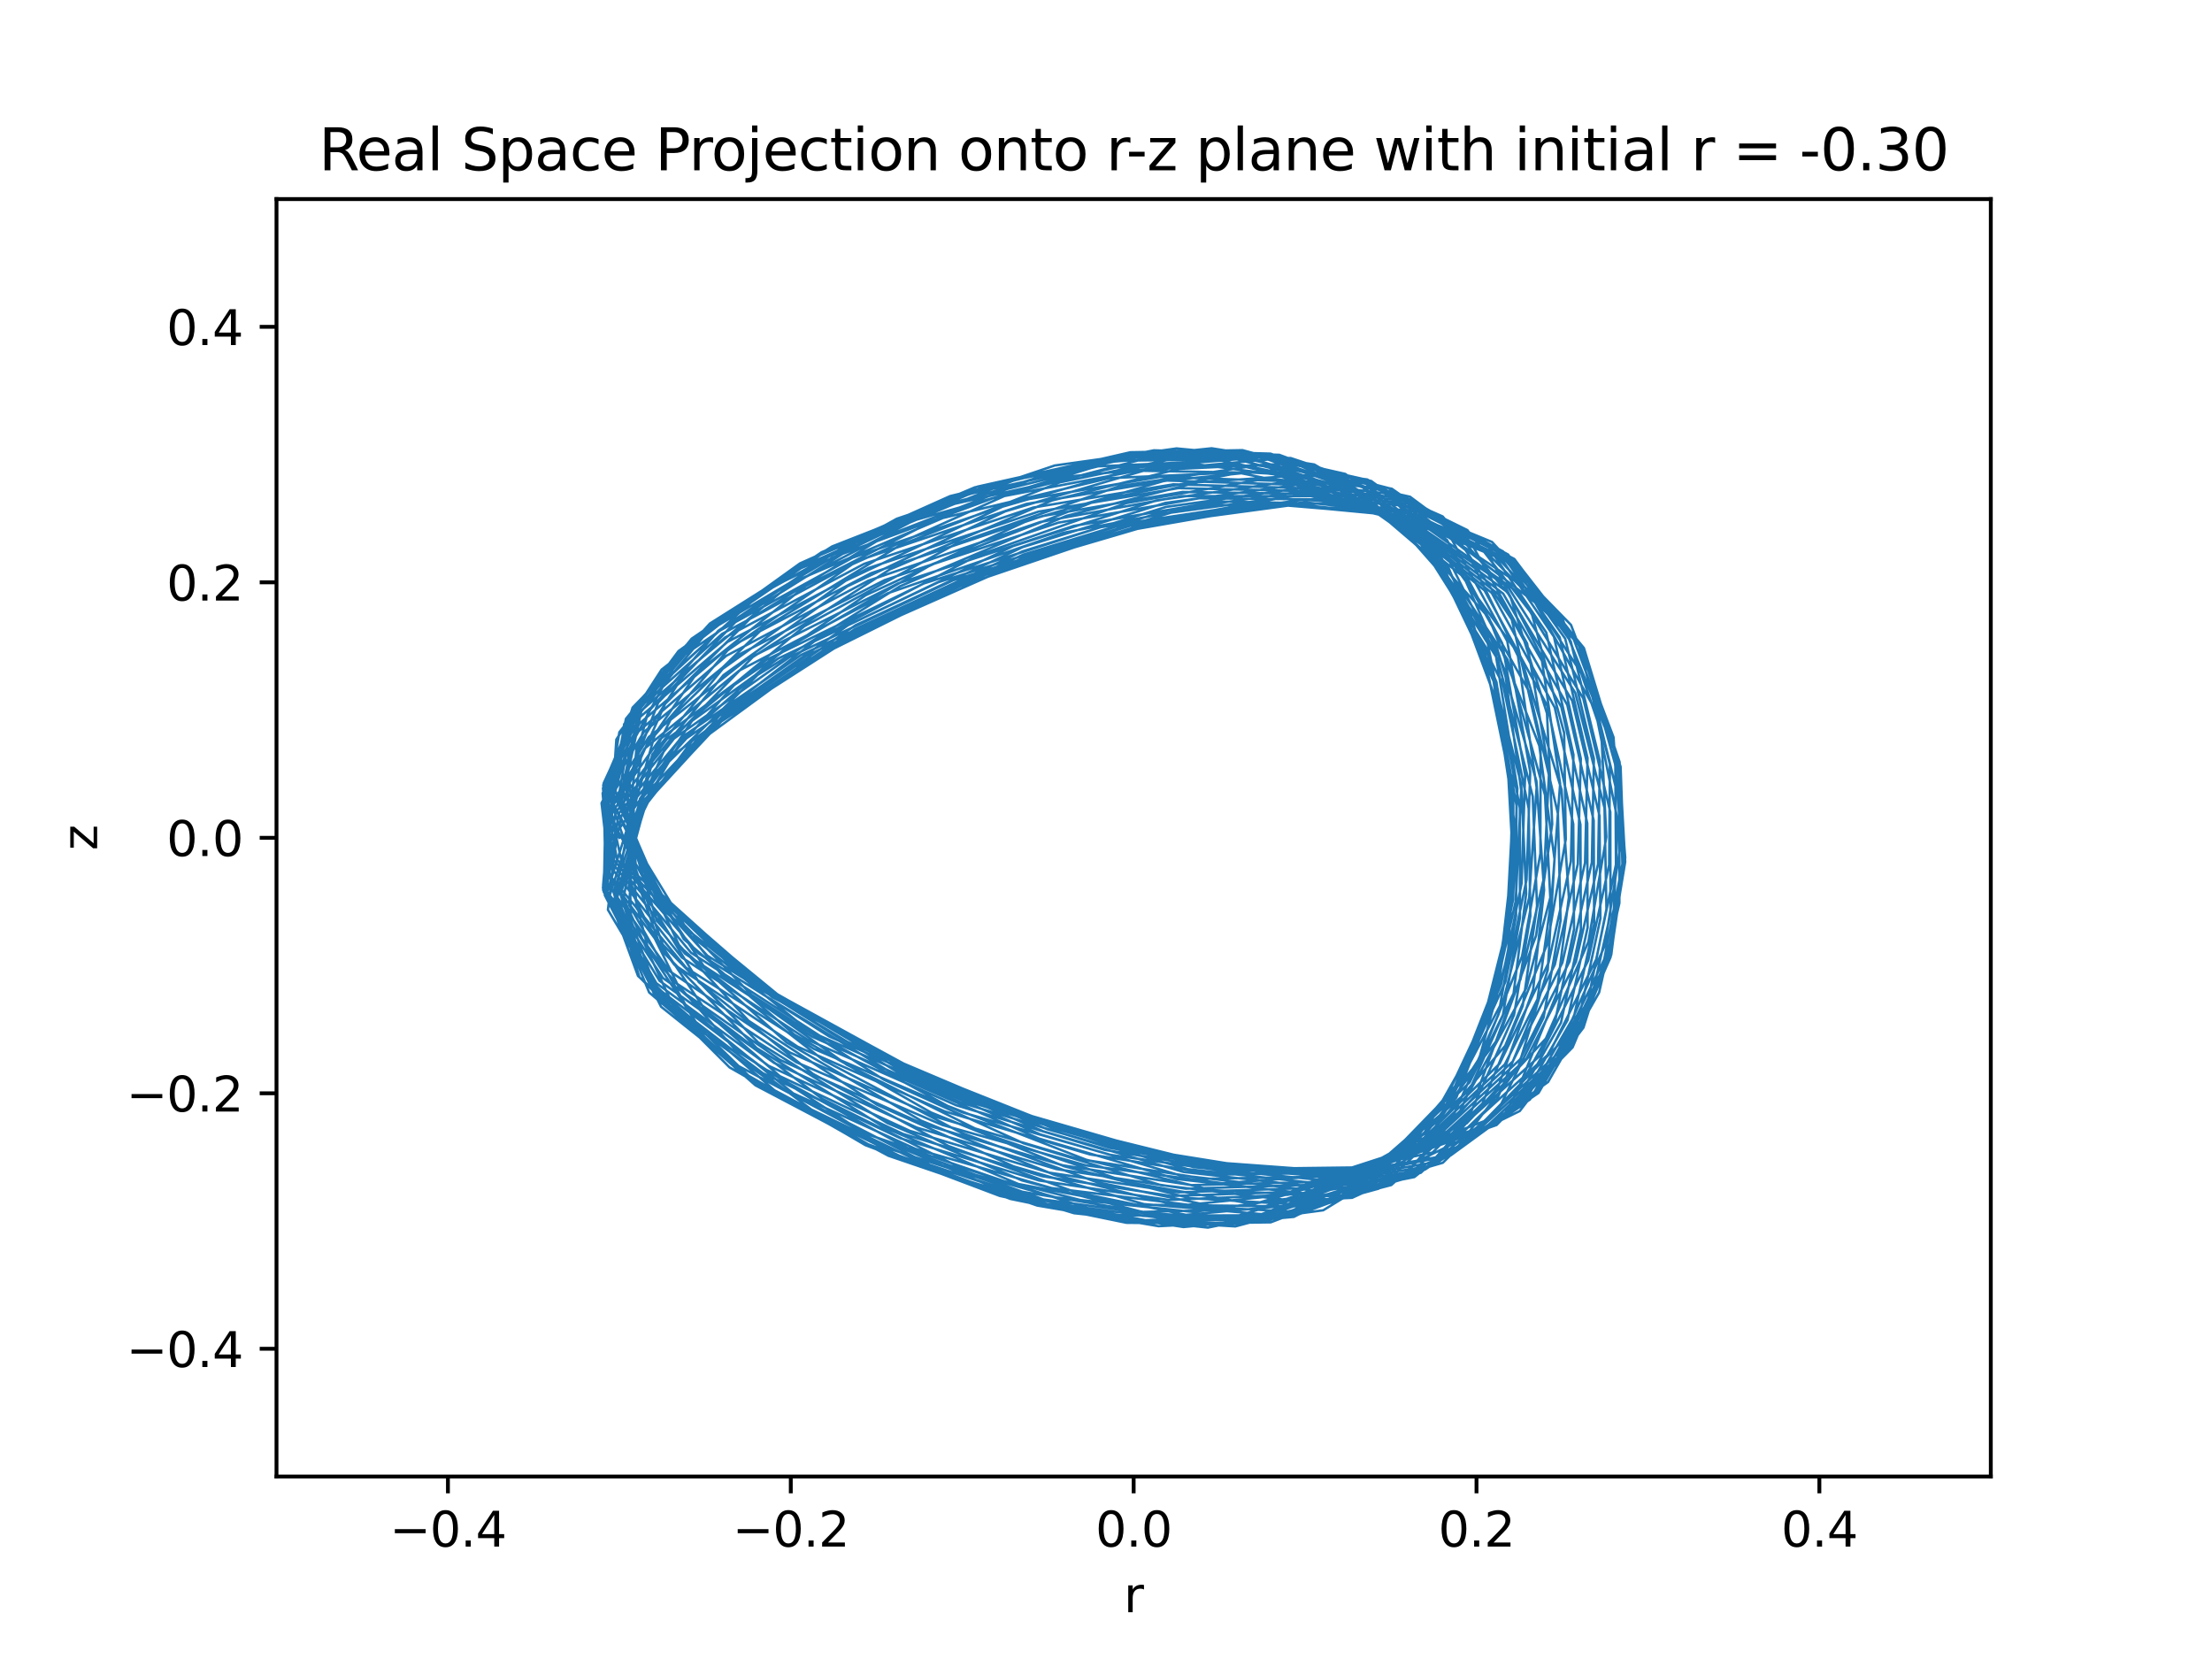 <?xml version="1.0" encoding="utf-8" standalone="no"?>
<!DOCTYPE svg PUBLIC "-//W3C//DTD SVG 1.1//EN"
  "http://www.w3.org/Graphics/SVG/1.1/DTD/svg11.dtd">
<svg xmlns:xlink="http://www.w3.org/1999/xlink" width="460.8pt" height="345.6pt" viewBox="0 0 460.8 345.6" xmlns="http://www.w3.org/2000/svg" version="1.1">
 <defs>
  <style type="text/css">*{stroke-linejoin: round; stroke-linecap: butt}</style>
 </defs>
 <g id="figure_1">
  <g id="patch_1">
   <path d="M 0 345.6 
L 460.8 345.6 
L 460.8 0 
L 0 0 
z
" style="fill: #ffffff"/>
  </g>
  <g id="axes_1">
   <g id="patch_2">
    <path d="M 57.6 307.584 
L 414.72 307.584 
L 414.72 41.472 
L 57.6 41.472 
z
" style="fill: #ffffff"/>
   </g>
   <g id="matplotlib.axis_1">
    <g id="xtick_1">
     <g id="line2d_1">
      <defs>
       <path id="m6b426d9121" d="M 0 0 
L 0 3.5 
" style="stroke: #000000; stroke-width: 0.8"/>
      </defs>
      <g>
       <use xlink:href="#m6b426d9121" x="93.312" y="307.584" style="stroke: #000000; stroke-width: 0.8"/>
      </g>
     </g>
     <g id="text_1">
      <!-- −0.4 -->
      <g transform="translate(81.171 322.182) scale(0.1 -0.1)">
       <defs>
        <path id="DejaVuSans-2212" d="M 678 2272 
L 4684 2272 
L 4684 1741 
L 678 1741 
L 678 2272 
z
" transform="scale(0.016)"/>
        <path id="DejaVuSans-30" d="M 2034 4250 
Q 1547 4250 1301 3770 
Q 1056 3291 1056 2328 
Q 1056 1369 1301 889 
Q 1547 409 2034 409 
Q 2525 409 2770 889 
Q 3016 1369 3016 2328 
Q 3016 3291 2770 3770 
Q 2525 4250 2034 4250 
z
M 2034 4750 
Q 2819 4750 3233 4129 
Q 3647 3509 3647 2328 
Q 3647 1150 3233 529 
Q 2819 -91 2034 -91 
Q 1250 -91 836 529 
Q 422 1150 422 2328 
Q 422 3509 836 4129 
Q 1250 4750 2034 4750 
z
" transform="scale(0.016)"/>
        <path id="DejaVuSans-2e" d="M 684 794 
L 1344 794 
L 1344 0 
L 684 0 
L 684 794 
z
" transform="scale(0.016)"/>
        <path id="DejaVuSans-34" d="M 2419 4116 
L 825 1625 
L 2419 1625 
L 2419 4116 
z
M 2253 4666 
L 3047 4666 
L 3047 1625 
L 3713 1625 
L 3713 1100 
L 3047 1100 
L 3047 0 
L 2419 0 
L 2419 1100 
L 313 1100 
L 313 1709 
L 2253 4666 
z
" transform="scale(0.016)"/>
       </defs>
       <use xlink:href="#DejaVuSans-2212"/>
       <use xlink:href="#DejaVuSans-30" x="83.789"/>
       <use xlink:href="#DejaVuSans-2e" x="147.412"/>
       <use xlink:href="#DejaVuSans-34" x="179.199"/>
      </g>
     </g>
    </g>
    <g id="xtick_2">
     <g id="line2d_2">
      <g>
       <use xlink:href="#m6b426d9121" x="164.736" y="307.584" style="stroke: #000000; stroke-width: 0.8"/>
      </g>
     </g>
     <g id="text_2">
      <!-- −0.2 -->
      <g transform="translate(152.595 322.182) scale(0.1 -0.1)">
       <defs>
        <path id="DejaVuSans-32" d="M 1228 531 
L 3431 531 
L 3431 0 
L 469 0 
L 469 531 
Q 828 903 1448 1529 
Q 2069 2156 2228 2338 
Q 2531 2678 2651 2914 
Q 2772 3150 2772 3378 
Q 2772 3750 2511 3984 
Q 2250 4219 1831 4219 
Q 1534 4219 1204 4116 
Q 875 4013 500 3803 
L 500 4441 
Q 881 4594 1212 4672 
Q 1544 4750 1819 4750 
Q 2544 4750 2975 4387 
Q 3406 4025 3406 3419 
Q 3406 3131 3298 2873 
Q 3191 2616 2906 2266 
Q 2828 2175 2409 1742 
Q 1991 1309 1228 531 
z
" transform="scale(0.016)"/>
       </defs>
       <use xlink:href="#DejaVuSans-2212"/>
       <use xlink:href="#DejaVuSans-30" x="83.789"/>
       <use xlink:href="#DejaVuSans-2e" x="147.412"/>
       <use xlink:href="#DejaVuSans-32" x="179.199"/>
      </g>
     </g>
    </g>
    <g id="xtick_3">
     <g id="line2d_3">
      <g>
       <use xlink:href="#m6b426d9121" x="236.16" y="307.584" style="stroke: #000000; stroke-width: 0.8"/>
      </g>
     </g>
     <g id="text_3">
      <!-- 0.0 -->
      <g transform="translate(228.208 322.182) scale(0.1 -0.1)">
       <use xlink:href="#DejaVuSans-30"/>
       <use xlink:href="#DejaVuSans-2e" x="63.623"/>
       <use xlink:href="#DejaVuSans-30" x="95.41"/>
      </g>
     </g>
    </g>
    <g id="xtick_4">
     <g id="line2d_4">
      <g>
       <use xlink:href="#m6b426d9121" x="307.584" y="307.584" style="stroke: #000000; stroke-width: 0.8"/>
      </g>
     </g>
     <g id="text_4">
      <!-- 0.2 -->
      <g transform="translate(299.632 322.182) scale(0.1 -0.1)">
       <use xlink:href="#DejaVuSans-30"/>
       <use xlink:href="#DejaVuSans-2e" x="63.623"/>
       <use xlink:href="#DejaVuSans-32" x="95.41"/>
      </g>
     </g>
    </g>
    <g id="xtick_5">
     <g id="line2d_5">
      <g>
       <use xlink:href="#m6b426d9121" x="379.008" y="307.584" style="stroke: #000000; stroke-width: 0.8"/>
      </g>
     </g>
     <g id="text_5">
      <!-- 0.4 -->
      <g transform="translate(371.056 322.182) scale(0.1 -0.1)">
       <use xlink:href="#DejaVuSans-30"/>
       <use xlink:href="#DejaVuSans-2e" x="63.623"/>
       <use xlink:href="#DejaVuSans-34" x="95.41"/>
      </g>
     </g>
    </g>
    <g id="text_6">
     <!-- r -->
     <g transform="translate(234.105 335.861) scale(0.1 -0.1)">
      <defs>
       <path id="DejaVuSans-72" d="M 2631 2963 
Q 2534 3019 2420 3045 
Q 2306 3072 2169 3072 
Q 1681 3072 1420 2755 
Q 1159 2438 1159 1844 
L 1159 0 
L 581 0 
L 581 3500 
L 1159 3500 
L 1159 2956 
Q 1341 3275 1631 3429 
Q 1922 3584 2338 3584 
Q 2397 3584 2469 3576 
Q 2541 3569 2628 3553 
L 2631 2963 
z
" transform="scale(0.016)"/>
      </defs>
      <use xlink:href="#DejaVuSans-72"/>
     </g>
    </g>
   </g>
   <g id="matplotlib.axis_2">
    <g id="ytick_1">
     <g id="line2d_6">
      <defs>
       <path id="mabe72504dc" d="M 0 0 
L -3.5 0 
" style="stroke: #000000; stroke-width: 0.8"/>
      </defs>
      <g>
       <use xlink:href="#mabe72504dc" x="57.6" y="280.973" style="stroke: #000000; stroke-width: 0.8"/>
      </g>
     </g>
     <g id="text_7">
      <!-- −0.4 -->
      <g transform="translate(26.317 284.772) scale(0.1 -0.1)">
       <use xlink:href="#DejaVuSans-2212"/>
       <use xlink:href="#DejaVuSans-30" x="83.789"/>
       <use xlink:href="#DejaVuSans-2e" x="147.412"/>
       <use xlink:href="#DejaVuSans-34" x="179.199"/>
      </g>
     </g>
    </g>
    <g id="ytick_2">
     <g id="line2d_7">
      <g>
       <use xlink:href="#mabe72504dc" x="57.6" y="227.75" style="stroke: #000000; stroke-width: 0.8"/>
      </g>
     </g>
     <g id="text_8">
      <!-- −0.2 -->
      <g transform="translate(26.317 231.55) scale(0.1 -0.1)">
       <use xlink:href="#DejaVuSans-2212"/>
       <use xlink:href="#DejaVuSans-30" x="83.789"/>
       <use xlink:href="#DejaVuSans-2e" x="147.412"/>
       <use xlink:href="#DejaVuSans-32" x="179.199"/>
      </g>
     </g>
    </g>
    <g id="ytick_3">
     <g id="line2d_8">
      <g>
       <use xlink:href="#mabe72504dc" x="57.6" y="174.528" style="stroke: #000000; stroke-width: 0.8"/>
      </g>
     </g>
     <g id="text_9">
      <!-- 0.0 -->
      <g transform="translate(34.697 178.327) scale(0.1 -0.1)">
       <use xlink:href="#DejaVuSans-30"/>
       <use xlink:href="#DejaVuSans-2e" x="63.623"/>
       <use xlink:href="#DejaVuSans-30" x="95.41"/>
      </g>
     </g>
    </g>
    <g id="ytick_4">
     <g id="line2d_9">
      <g>
       <use xlink:href="#mabe72504dc" x="57.6" y="121.306" style="stroke: #000000; stroke-width: 0.8"/>
      </g>
     </g>
     <g id="text_10">
      <!-- 0.2 -->
      <g transform="translate(34.697 125.105) scale(0.1 -0.1)">
       <use xlink:href="#DejaVuSans-30"/>
       <use xlink:href="#DejaVuSans-2e" x="63.623"/>
       <use xlink:href="#DejaVuSans-32" x="95.41"/>
      </g>
     </g>
    </g>
    <g id="ytick_5">
     <g id="line2d_10">
      <g>
       <use xlink:href="#mabe72504dc" x="57.6" y="68.083" style="stroke: #000000; stroke-width: 0.8"/>
      </g>
     </g>
     <g id="text_11">
      <!-- 0.4 -->
      <g transform="translate(34.697 71.882) scale(0.1 -0.1)">
       <use xlink:href="#DejaVuSans-30"/>
       <use xlink:href="#DejaVuSans-2e" x="63.623"/>
       <use xlink:href="#DejaVuSans-34" x="95.41"/>
      </g>
     </g>
    </g>
    <g id="text_12">
     <!-- z -->
     <g transform="translate(20.238 177.152) rotate(-90) scale(0.1 -0.1)">
      <defs>
       <path id="DejaVuSans-7a" d="M 353 3500 
L 3084 3500 
L 3084 2975 
L 922 459 
L 3084 459 
L 3084 0 
L 275 0 
L 275 525 
L 2438 3041 
L 353 3041 
L 353 3500 
z
" transform="scale(0.016)"/>
      </defs>
      <use xlink:href="#DejaVuSans-7a"/>
     </g>
    </g>
   </g>
   <g id="line2d_11">
    <path d="M 129.024 174.528 
L 128.816 174.016 
L 127.383 169.41 
L 128.395 154.05 
L 137.816 139.5 
L 158.285 123.499 
L 188.56 108.931 
L 222.785 99.244 
L 249.429 96.732 
L 272.191 99.684 
L 293.147 109.665 
L 310.183 128.727 
L 320.667 155.365 
L 323.833 178.963 
L 322.422 202.05 
L 316.25 222.373 
L 303.042 239.733 
L 281.667 249.525 
L 259.752 250.597 
L 234.717 246.23 
L 205.594 236.312 
L 176.405 221.804 
L 150.377 203.165 
L 133.594 181.799 
L 130.367 163.878 
L 137.109 146.373 
L 153.712 129.048 
L 180.688 112.148 
L 213.297 99.256 
L 240.375 93.811 
L 264.682 94.502 
L 283.9 101.543 
L 300.42 117.421 
L 311.145 141.935 
L 315.038 167.554 
L 314.332 190.994 
L 309.915 212.253 
L 299.712 233.282 
L 282.095 248.854 
L 257.344 255.482 
L 232.829 254.017 
L 207.117 247.405 
L 179.112 235.438 
L 153.164 218.683 
L 135.209 198.398 
L 130.416 179.683 
L 136.664 160.895 
L 152.954 142.698 
L 180.319 124.013 
L 214.246 108.383 
L 242.518 100.178 
L 268.255 97.642 
L 289.949 101.817 
L 306.693 113.532 
L 318.126 134.05 
L 322.697 160.74 
L 321.62 182.928 
L 316.727 204.072 
L 306.131 225.499 
L 287.906 242.837 
L 261.896 251.882 
L 238.147 252.459 
L 212.498 248.191 
L 184.061 238.911 
L 156.243 224.709 
L 135.227 206.741 
L 127.006 186.544 
L 133.035 167.853 
L 149.436 150.694 
L 177.563 132.637 
L 213.324 116.811 
L 243.946 107.774 
L 272.25 104.011 
L 297.089 106.82 
L 315.462 116.446 
L 328.935 134.432 
L 335.373 159.198 
L 335.213 180.197 
L 330.849 200.1 
L 320.75 219.971 
L 302.614 236.404 
L 275.802 245.11 
L 251.147 245.563 
L 224.485 241.388 
L 194.995 232.682 
L 164.589 219.271 
L 139.419 202.256 
L 125.849 183.032 
L 126.152 167.684 
L 135.128 153.554 
L 155.624 137.335 
L 187.056 121.551 
L 223.64 109.568 
L 253.735 104.464 
L 279.946 104.987 
L 301.181 111.24 
L 319.799 125.521 
L 332.338 147.914 
L 337.037 171.15 
L 335.941 194.742 
L 329.864 214.068 
L 316.598 231.447 
L 294.554 242.27 
L 270.69 244.358 
L 243.081 240.65 
L 212.225 231.71 
L 181.531 218.724 
L 152.803 201.705 
L 132.579 182.099 
L 126.368 164.55 
L 131.783 147.4 
L 147.033 131.788 
L 173.32 116.197 
L 206.866 103.783 
L 236.889 98.057 
L 264.449 98.532 
L 285.99 105.207 
L 305.207 120.428 
L 318.672 144.299 
L 324.544 169.51 
L 325.103 191.721 
L 321.553 211.979 
L 312.061 231.328 
L 294.641 245.201 
L 269.572 250.146 
L 241.845 246.888 
L 213.21 238.157 
L 184.085 224.905 
L 156.476 207.192 
L 136.564 186.438 
L 129.951 167.234 
L 135.001 148.348 
L 149.63 131.402 
L 174.93 114.404 
L 207.053 100.755 
L 235.457 94.218 
L 258.826 93.778 
L 278.624 99.12 
L 296.412 112.759 
L 308.98 135.48 
L 314.867 163.929 
L 315.034 186.645 
L 311.823 207.18 
L 303.376 228.647 
L 287.799 245.831 
L 264.715 254.632 
L 242.484 254.947 
L 218.549 250.286 
L 191.421 240.459 
L 163.861 225.39 
L 141.74 206.273 
L 130.974 184.539 
L 133.304 166.423 
L 144.775 149.259 
L 167.541 130.477 
L 199.378 113.178 
L 233.199 101.266 
L 261.931 96.946 
L 284.816 99.882 
L 302.244 110.023 
L 314.928 129.056 
L 320.933 155.12 
L 320.893 177.802 
L 317.07 199.223 
L 308.196 220.984 
L 292.12 239.846 
L 268.105 251.181 
L 243.346 253.409 
L 215.914 249.669 
L 187.935 241.047 
L 159.859 227.366 
L 137.711 209.712 
L 127.584 189.515 
L 130.884 172.348 
L 143.897 155.766 
L 168.769 137.561 
L 202.997 120.553 
L 235.437 109.451 
L 266.11 103.871 
L 292.081 105.166 
L 310.819 112.902 
L 325.522 128.901 
L 333.577 152.464 
L 334.626 174.37 
L 330.885 196.214 
L 322.036 216.344 
L 305.542 234.008 
L 280.283 244.645 
L 254.714 246.486 
L 226.224 242.77 
L 196.263 234.336 
L 165.889 221.288 
L 140.415 204.519 
L 126.209 185.395 
L 125.874 170.197 
L 134.256 155.974 
L 153.972 139.71 
L 184.877 123.609 
L 221.493 111 
L 251.437 105.267 
L 277.446 104.887 
L 298.985 109.987 
L 318.146 122.709 
L 331.639 143.721 
L 337.371 167.239 
L 337.345 188.119 
L 333.127 206.752 
L 322.501 225.39 
L 303.43 239.061 
L 279.254 244.067 
L 250.045 241.925 
L 220.748 234.679 
L 191.007 223.474 
L 160.888 207.731 
L 137.278 188.949 
L 126.341 168.693 
L 129.026 152.525 
L 140.967 137.523 
L 164.21 121.675 
L 196.457 107.901 
L 231.037 99.611 
L 257.773 98.419 
L 280.801 103.102 
L 301.31 115.526 
L 316.831 136.895 
L 325.306 164.549 
L 326.821 186.914 
L 324.251 207.141 
L 316.246 226.875 
L 300.57 242.222 
L 276.779 249.15 
L 252.486 247.931 
L 226.293 241.601 
L 197.369 230.363 
L 168.144 214.439 
L 143.895 194.9 
L 130.719 173.242 
L 130.863 156.327 
L 139.15 141.08 
L 158.104 123.974 
L 186.824 108.062 
L 219.71 96.974 
L 245.1 93.417 
L 267.644 95.561 
L 287.086 104.511 
L 303.006 122.617 
L 312.747 148.76 
L 315.731 173.798 
L 314.123 198.837 
L 308.175 220.446 
L 295.757 239.802 
L 275.66 252.119 
L 252.833 255.202 
L 226.449 251.641 
L 199.296 242.86 
L 171.212 228.869 
L 147.003 210.53 
L 132.623 189.175 
L 131.331 172.134 
L 138.839 155.262 
L 156.813 136.877 
L 185.364 118.627 
L 219.132 104.267 
L 245.62 97.669 
L 269.435 96.55 
L 289.246 101.672 
L 305.508 114.767 
L 316.217 136.654 
L 320.102 164.05 
L 318.558 187.001 
L 313.321 207.923 
L 302.07 229.291 
L 283.174 245.781 
L 256.883 253.554 
L 232.205 253.114 
L 207.088 247.978 
L 178.664 237.572 
L 151.98 222.358 
L 133.199 203.548 
L 127.79 185.78 
L 133.891 167.739 
L 150.284 150.287 
L 178.326 131.924 
L 213.82 115.888 
L 243.974 106.794 
L 271.784 103.002 
L 296.185 105.818 
L 314.16 115.515 
L 327.222 133.648 
L 333.291 158.586 
L 332.903 179.981 
L 328.294 200.352 
L 317.985 220.553 
L 299.694 237.3 
L 272.846 246.268 
L 248.243 246.883 
L 221.429 242.766 
L 192.435 234.192 
L 162.467 220.788 
L 138.098 203.747 
L 125.637 184.474 
L 126.977 168.773 
L 137.442 154.032 
L 159.682 137.441 
L 192.46 121.545 
L 229.312 109.817 
L 262.355 104.855 
L 289.13 106.799 
L 309.808 115.219 
L 326.352 131.914 
L 336.123 155.972 
L 338.35 177.622 
L 335.654 198.886 
L 327.605 218.18 
L 311.769 234.357 
L 287.09 243.102 
L 263.63 243.625 
L 237.483 239.43 
L 206.062 229.944 
L 175.033 216.376 
L 147.358 199.079 
L 129.496 179.466 
L 125.879 163.127 
L 132.674 147.192 
L 149.646 131.541 
L 177.6 116.185 
L 212.089 104.349 
L 241.55 99.348 
L 268.393 100.245 
L 290.166 107.348 
L 309.257 123.003 
L 322.363 147.076 
L 327.739 171.662 
L 327.895 193.581 
L 323.871 213.195 
L 313.528 231.949 
L 295.005 244.814 
L 272.357 248.665 
L 245.167 245.616 
L 216.379 237.157 
L 187.177 224.374 
L 158.788 207.065 
L 137.556 186.692 
L 129.438 167.294 
L 133.587 148.21 
L 147.278 131.734 
L 171.742 115.034 
L 203.604 101.38 
L 235.808 94.203 
L 262.214 94.703 
L 282.137 101.667 
L 299.539 117.44 
L 311.231 141.942 
L 315.919 167.807 
L 315.828 190.785 
L 312.16 211.339 
L 302.875 232.14 
L 286.193 247.787 
L 262.145 254.619 
L 237.981 253.281 
L 212.395 246.751 
L 184.426 234.979 
L 157.614 218.315 
L 137.871 198.042 
L 130.91 178.334 
L 135.919 158.566 
L 150.716 140.641 
L 176.517 122.145 
L 209.427 106.518 
L 238.108 98.095 
L 264.324 95.716 
L 285.643 100.202 
L 302.46 112.427 
L 313.992 133.576 
L 318.774 160.807 
L 318.008 183.237 
L 313.604 204.511 
L 303.704 226.281 
L 286.434 243.982 
L 261.558 253.401 
L 238.154 254.201 
L 212.703 249.903 
L 184.772 240.513 
L 157.363 226.086 
L 136.523 207.77 
L 128.2 187.085 
L 134.046 167.833 
L 150.175 150.246 
L 177.903 131.745 
L 213.147 115.544 
L 243.259 106.293 
L 271.037 102.406 
L 295.293 105.187 
L 313.124 114.876 
L 326.061 133.045 
L 332.038 158.062 
L 331.609 179.681 
L 326.963 200.292 
L 316.672 220.682 
L 298.457 237.661 
L 271.746 246.869 
L 246.999 247.626 
L 220.029 243.529 
L 190.976 234.89 
L 161.275 221.431 
L 137.393 204.324 
L 125.601 184.986 
L 127.567 169.068 
L 138.89 153.991 
L 162.084 137.196 
L 195.526 121.268 
L 232.398 109.73 
L 264.909 105.04 
L 291.573 107.276 
L 311.902 116.093 
L 327.842 133.188 
L 336.894 157.453 
L 338.563 178.671 
L 335.505 199.41 
L 326.984 218.693 
L 310.57 234.7 
L 285.321 243.164 
L 261.276 243.462 
L 235.248 239.157 
L 203.819 229.605 
L 172.762 215.929 
L 145.516 198.609 
L 128.524 179.049 
L 125.744 163.186 
L 132.913 147.709 
L 150.436 132.044 
L 178.945 116.721 
L 213.792 104.985 
L 243.114 100.106 
L 269.797 100.99 
L 291.622 108.013 
L 310.76 123.521 
L 323.887 147.402 
L 329.233 171.775 
L 329.319 193.614 
L 325.184 213.038 
L 314.634 231.622 
L 295.821 244.278 
L 273.045 247.945 
L 245.772 244.823 
L 216.72 236.315 
L 187.378 223.57 
L 158.79 206.33 
L 137.362 186.073 
L 129.093 166.802 
L 133.145 147.857 
L 146.744 131.566 
L 171.144 115.046 
L 203.041 101.533 
L 235.416 94.442 
L 262.066 95.007 
L 282.225 102.045 
L 299.862 117.897 
L 311.776 142.467 
L 316.618 168.319 
L 316.634 191.178 
L 313.06 211.561 
L 303.849 232.181 
L 287.195 247.617 
L 263.136 254.223 
L 238.793 252.688 
L 212.908 245.908 
L 184.853 233.953 
L 157.927 217.136 
L 138.059 196.758 
L 130.976 176.975 
L 135.89 157.179 
L 150.548 139.338 
L 176.149 120.983 
L 208.841 105.553 
L 237.449 97.317 
L 263.583 95.202 
L 284.624 99.925 
L 301.439 112.494 
L 312.936 134.007 
L 317.707 161.476 
L 316.974 184.034 
L 312.674 205.192 
L 302.878 226.991 
L 285.759 244.612 
L 261.105 253.89 
L 237.998 254.593 
L 212.862 250.247 
L 185.067 240.763 
L 157.765 226.214 
L 136.966 207.749 
L 128.603 186.887 
L 134.383 167.449 
L 150.408 149.738 
L 177.977 131.127 
L 213.009 114.859 
L 242.933 105.596 
L 270.511 101.743 
L 294.503 104.595 
L 312.165 114.408 
L 324.908 132.754 
L 330.711 157.932 
L 330.191 179.733 
L 325.473 200.543 
L 315.132 221.117 
L 296.912 238.248 
L 270.278 247.565 
L 245.519 248.38 
L 218.564 244.282 
L 189.508 235.56 
L 160.099 222.018 
L 136.733 204.819 
L 125.636 185.394 
L 128.249 169.245 
L 140.433 153.835 
L 164.55 136.832 
L 198.585 120.88 
L 235.395 109.547 
L 267.306 105.134 
L 293.718 107.647 
L 313.672 116.827 
L 329.02 134.288 
L 337.389 158.737 
L 338.555 179.548 
L 335.183 199.811 
L 326.245 219.106 
L 309.331 235.007 
L 283.598 243.281 
L 259.111 243.427 
L 233.155 239.059 
L 201.845 229.519 
L 170.811 215.793 
L 143.97 198.481 
L 127.748 178.984 
L 125.658 163.547 
L 133.097 148.474 
L 151.068 132.782 
L 180.042 117.451 
L 215.211 105.736 
L 244.434 100.89 
L 271.01 101.68 
L 292.844 108.508 
L 312.056 123.734 
L 325.267 147.309 
L 330.658 171.518 
L 330.725 193.237 
L 326.537 212.534 
L 315.882 231.019 
L 296.902 243.612 
L 273.984 247.249 
L 246.558 244.139 
L 217.325 235.674 
L 187.883 223.053 
L 159.056 205.947 
L 137.324 185.848 
L 128.753 166.666 
L 131.679 149.672 
L 143.697 133.856 
L 166.647 117.368 
L 197.931 103.348 
L 230.854 95.295 
L 255.487 94.528 
L 276.51 99.556 
L 295.557 112.681 
L 309.61 134.964 
L 316.9 163.362 
L 317.927 186.192 
L 315.293 207.018 
L 307.571 227.917 
L 292.663 244.691 
L 270.021 253.168 
L 247.682 253.203 
L 224.102 248.372 
L 197.589 238.735 
L 169.361 223.718 
L 145.573 204.603 
L 132.216 182.8 
L 131.968 165.397 
L 140.004 149.301 
L 158.726 131.093 
L 187.549 113.556 
L 220.788 100.482 
L 246.205 95.208 
L 268.871 95.42 
L 287.22 101.517 
L 303.195 116.164 
L 313.442 139.519 
L 316.891 164.61 
L 315.742 187.747 
L 310.962 208.917 
L 300.37 230.434 
L 282.335 246.99 
L 257.026 254.802 
L 232.944 254.361 
L 208.283 249.136 
L 180.275 238.554 
L 153.771 223.06 
L 134.819 203.861 
L 128.979 185.444 
L 134.791 166.747 
L 150.761 148.943 
L 178.225 130.246 
L 213.052 113.973 
L 242.731 104.774 
L 270.043 101.032 
L 293.708 104.019 
L 311.196 114.041 
L 323.719 132.65 
L 329.314 158.041 
L 328.685 179.998 
L 323.894 200.973 
L 313.484 221.726 
L 295.235 238.962 
L 268.672 248.318 
L 243.981 249.144 
L 217.141 245.033 
L 188.132 236.219 
L 159.029 222.578 
L 136.175 205.267 
L 125.749 185.737 
L 128.984 169.355 
L 141.97 153.625 
L 166.92 136.415 
L 201.441 120.439 
L 238.117 109.297 
L 269.403 105.137 
L 295.471 107.885 
L 315.046 117.369 
L 329.847 135.136 
L 337.599 159.734 
L 338.337 180.192 
L 334.71 200.056 
L 325.427 219.392 
L 308.113 235.264 
L 281.998 243.456 
L 257.228 243.534 
L 231.26 239.146 
L 200.169 229.688 
L 169.195 215.964 
L 142.718 198.688 
L 127.149 179.259 
L 125.605 164.188 
L 133.229 149.454 
L 151.552 133.721 
L 180.91 118.341 
L 216.369 106.574 
L 245.529 101.685 
L 272.047 102.313 
L 293.841 108.851 
L 313.146 123.675 
L 326.492 146.846 
L 331.995 170.932 
L 332.088 192.499 
L 327.9 211.719 
L 317.239 230.172 
L 298.211 242.84 
L 275.134 246.588 
L 247.487 243.568 
L 218.156 235.232 
L 188.658 222.813 
L 159.564 205.9 
L 137.434 185.997 
L 128.204 164.778 
L 133.202 146 
L 147.889 129.888 
L 173.344 113.834 
L 205.863 101.088 
L 235.018 95.219 
L 261.674 95.756 
L 282.28 102.626 
L 300.535 118.239 
L 313.108 142.609 
L 318.451 168.42 
L 318.8 190.842 
L 315.404 211.43 
L 306.392 231.725 
L 289.845 246.859 
L 265.769 253.174 
L 238.278 250.832 
L 211.152 242.977 
L 182.696 230.135 
L 155.936 212.642 
L 136.846 191.837 
L 130.874 172.445 
L 136.366 153.208 
L 151.569 135.487 
L 177.52 117.565 
L 210.076 102.952 
L 238.123 95.652 
L 263.578 94.532 
L 283.621 99.988 
L 300.321 113.63 
L 311.556 136.187 
L 316.093 164.214 
L 315.202 187.431 
L 310.747 208.513 
L 300.605 230.1 
L 283.103 246.865 
L 258.294 254.957 
L 234.659 254.731 
L 210.492 249.758 
L 182.688 239.423 
L 155.936 224.084 
L 136.238 204.94 
L 129.383 186.049 
L 134.605 166.83 
L 149.895 149.026 
L 176.663 130.244 
L 211.069 113.754 
L 240.95 104.241 
L 268.516 100.312 
L 292.126 103.216 
L 309.575 113.173 
L 322.116 131.77 
L 327.783 157.231 
L 327.246 179.417 
L 322.577 200.607 
L 312.4 221.573 
L 294.494 239.143 
L 268.333 248.895 
L 243.505 249.979 
L 216.445 245.92 
L 187.576 237.123 
L 158.712 223.47 
L 136.13 206.101 
L 125.988 186.473 
L 129.463 169.923 
L 142.754 153.983 
L 168.009 136.58 
L 202.687 120.461 
L 239.258 109.258 
L 270.231 105.071 
L 296.134 107.793 
L 315.442 117.253 
L 329.957 134.995 
L 337.425 159.564 
L 337.972 179.986 
L 334.196 199.835 
L 324.759 219.261 
L 307.292 235.274 
L 281.025 243.633 
L 256.324 243.846 
L 230.091 239.534 
L 199.197 230.246 
L 168.29 216.624 
L 142.024 199.444 
L 126.806 180.1 
L 125.542 165.226 
L 133.266 150.674 
L 151.807 134.89 
L 181.436 119.415 
L 217.145 107.511 
L 246.318 102.487 
L 272.861 102.881 
L 294.558 109.028 
L 313.976 123.325 
L 327.521 145.984 
L 333.216 169.989 
L 333.391 191.361 
L 329.276 210.543 
L 318.733 229.036 
L 299.808 241.939 
L 276.564 245.967 
L 248.623 243.134 
L 219.303 235.028 
L 189.824 222.911 
L 160.428 206.262 
L 137.777 186.598 
L 127.88 165.558 
L 131.337 148.697 
L 144.082 133.049 
L 167.821 116.916 
L 199.707 103.417 
L 232.91 95.975 
L 257.717 95.7 
L 278.563 101.077 
L 297.88 114.714 
L 312.039 137.415 
L 319.295 165.92 
L 320.189 188.712 
L 317.209 209.541 
L 308.816 229.867 
L 292.945 245.448 
L 269.349 252.405 
L 245.344 251.16 
L 219.646 244.728 
L 191.893 233.455 
L 163.837 217.145 
L 141.59 197.158 
L 131.066 175.025 
L 133.638 156.963 
L 145.248 140.078 
L 167.823 122.081 
L 198.872 106.207 
L 231.513 96.202 
L 259.1 93.953 
L 280.246 98.728 
L 297.585 111.428 
L 309.754 133.19 
L 315.277 161.026 
L 315.19 183.488 
L 311.741 204.332 
L 303.129 226.236 
L 287.458 244.319 
L 264.253 254.279 
L 241.351 255.436 
L 216.057 251.135 
L 188.714 241.718 
L 161.324 227.112 
L 139.735 208.451 
L 129.887 187.176 
L 133.212 169.13 
L 146.083 151.785 
L 170.491 132.944 
L 203.71 115.682 
L 234.703 104.797 
L 263.759 99.716 
L 287.891 101.669 
L 305.68 110.432 
L 319.09 127.837 
L 325.842 152.683 
L 326.178 174.831 
L 322.342 196.64 
L 313.56 217.849 
L 297.454 236.67 
L 273.053 248.38 
L 247.5 250.973 
L 219.053 247.487 
L 190.683 239.316 
L 161.724 226.169 
L 138.304 209.11 
L 126.642 189.526 
L 128.587 173.19 
L 139.882 157.615 
L 163.042 140.13 
L 196.478 123.315 
L 233.258 110.81 
L 265.538 105.182 
L 292.215 106.548 
L 311.741 114.283 
L 327.272 130.186 
L 336.127 153.586 
L 337.702 175.375 
L 334.297 197.004 
L 325.647 216.633 
L 309.235 233.539 
L 283.941 243.291 
L 259.09 244.514 
L 231.362 240.582 
L 200.42 231.704 
L 169.51 218.483 
L 142.923 201.599 
L 127.081 182.422 
L 125.316 167.301 
L 132.925 152.449 
L 151.283 136.628 
L 180.855 120.98 
L 216.722 108.743 
L 246.218 103.345 
L 273.116 103.343 
L 294.625 108.901 
L 314.241 122.41 
L 328.157 144.328 
L 334.25 168.318 
L 334.651 189.376 
L 330.799 208.546 
L 320.677 227.211 
L 302.224 240.676 
L 278.853 245.365 
L 250.507 242.942 
L 221.462 235.296 
L 192.243 223.738 
L 162.441 207.532 
L 138.887 188.217 
L 127.713 167.375 
L 130.022 150.861 
L 141.347 135.63 
L 163.739 119.522 
L 195.026 105.54 
L 228.727 97.149 
L 254.519 95.971 
L 276.637 100.6 
L 296.617 113.071 
L 311.765 134.67 
L 320.067 162.702 
L 321.661 185.409 
L 319.377 206.182 
L 312.023 226.596 
L 297.375 243.06 
L 274.763 251.323 
L 252.194 251.193 
L 228.402 246.233 
L 200.308 235.995 
L 171.528 220.841 
L 146.885 201.688 
L 132.418 179.96 
L 131.166 163.09 
L 138.562 146.619 
L 156.193 128.947 
L 184.015 111.892 
L 216.823 99.14 
L 243.069 93.998 
L 266.506 94.751 
L 285.394 101.797 
L 301.494 117.665 
L 311.744 142.109 
L 315.226 167.497 
L 313.819 193.597 
L 308.334 215.388 
L 296.71 236.017 
L 277.538 250.471 
L 251.624 255.732 
L 223.735 252.732 
L 196.947 244.589 
L 169.027 231.141 
L 145.214 213.299 
L 131.506 192.378 
L 130.917 175.363 
L 138.939 159.074 
L 157.84 140.596 
L 187.465 122.139 
L 222.147 107.469 
L 249.562 100.453 
L 273.166 98.901 
L 293.737 103.482 
L 310.154 115.689 
L 321.063 136.58 
L 325.004 163.257 
L 323.347 185.51 
L 317.975 205.785 
L 306.456 226.797 
L 287.055 243.269 
L 259.92 251.208 
L 234.756 250.937 
L 209.303 246.107 
L 180.341 236.171 
L 152.779 221.501 
L 132.906 203.304 
L 126.486 185.782 
L 132.095 167.971 
L 148.007 151.171 
L 175.745 133.38 
L 211.484 117.642 
L 242.725 108.471 
L 271.718 104.622 
L 296.987 107.376 
L 315.742 116.898 
L 329.646 134.733 
L 336.507 159.365 
L 336.631 180.103 
L 332.525 199.836 
L 322.709 219.488 
L 304.854 235.741 
L 278.251 244.322 
L 253.582 244.697 
L 227.035 240.482 
L 196.803 231.517 
L 166.144 218.033 
L 140.478 200.974 
L 126.189 181.731 
L 125.811 166.601 
L 134.121 152.491 
L 153.665 136.498 
L 184.257 120.857 
L 220.499 108.877 
L 249.785 103.804 
L 275.643 104.033 
L 297.021 109.764 
L 316.328 123.458 
L 329.814 145.46 
L 335.459 169.179 
L 335.489 190.37 
L 331.241 209.242 
L 320.501 227.688 
L 301.303 240.711 
L 277.644 244.929 
L 249.219 242.262 
L 219.719 234.403 
L 190.037 222.585 
L 160.318 206.265 
L 137.328 186.96 
L 127.13 166.281 
L 130.396 149.737 
L 142.97 134.381 
L 166.666 118.444 
L 198.792 104.97 
L 232.555 97.363 
L 257.736 96.845 
L 279.376 101.978 
L 299.259 115.18 
L 314.047 137.411 
L 321.852 165.627 
L 323.02 188.332 
L 320.177 208.992 
L 311.878 228.994 
L 295.986 244.307 
L 272.223 251.03 
L 247.899 249.601 
L 221.714 242.963 
L 193.984 231.765 
L 165.453 215.514 
L 142.435 195.633 
L 130.92 173.647 
L 132.575 156.008 
L 142.958 139.714 
L 164.219 122.09 
L 194.437 106.291 
L 227.161 96.035 
L 252.411 93.387 
L 273.785 96.761 
L 292.222 107.536 
L 306.25 127.532 
L 313.811 154.687 
L 315.138 178.324 
L 312.495 201.534 
L 305.227 223.439 
L 291.197 242.276 
L 269.549 253.493 
L 246.539 255.61 
L 220.566 251.628 
L 193.694 242.649 
L 165.975 228.364 
L 143.111 209.862 
L 131.068 188.512 
L 132.143 170.838 
L 141.983 154.25 
L 163.092 135.522 
L 194.137 117.562 
L 228.56 104.268 
L 258.825 98.337 
L 282.595 99.666 
L 300.531 107.583 
L 314.608 124.17 
L 322.267 148.626 
L 323.354 171.672 
L 319.991 194.912 
L 312.054 216.415 
L 297.123 236.028 
L 274.078 248.887 
L 248.642 252.477 
L 219.943 249.44 
L 192.157 241.623 
L 192.157 241.623 
" clip-path="url(#pa17b1d7408)" style="fill: none; stroke: #1f77b4; stroke-width: 0.5; stroke-linecap: square"/>
   </g>
   <g id="patch_3">
    <path d="M 57.6 307.584 
L 57.6 41.472 
" style="fill: none; stroke: #000000; stroke-width: 0.8; stroke-linejoin: miter; stroke-linecap: square"/>
   </g>
   <g id="patch_4">
    <path d="M 414.72 307.584 
L 414.72 41.472 
" style="fill: none; stroke: #000000; stroke-width: 0.8; stroke-linejoin: miter; stroke-linecap: square"/>
   </g>
   <g id="patch_5">
    <path d="M 57.6 307.584 
L 414.72 307.584 
" style="fill: none; stroke: #000000; stroke-width: 0.8; stroke-linejoin: miter; stroke-linecap: square"/>
   </g>
   <g id="patch_6">
    <path d="M 57.6 41.472 
L 414.72 41.472 
" style="fill: none; stroke: #000000; stroke-width: 0.8; stroke-linejoin: miter; stroke-linecap: square"/>
   </g>
   <g id="text_13">
    <!-- Real Space Projection onto r-z plane with initial r = -0.30 -->
    <g transform="translate(66.416 35.472) scale(0.12 -0.12)">
     <defs>
      <path id="DejaVuSans-52" d="M 2841 2188 
Q 3044 2119 3236 1894 
Q 3428 1669 3622 1275 
L 4263 0 
L 3584 0 
L 2988 1197 
Q 2756 1666 2539 1819 
Q 2322 1972 1947 1972 
L 1259 1972 
L 1259 0 
L 628 0 
L 628 4666 
L 2053 4666 
Q 2853 4666 3247 4331 
Q 3641 3997 3641 3322 
Q 3641 2881 3436 2590 
Q 3231 2300 2841 2188 
z
M 1259 4147 
L 1259 2491 
L 2053 2491 
Q 2509 2491 2742 2702 
Q 2975 2913 2975 3322 
Q 2975 3731 2742 3939 
Q 2509 4147 2053 4147 
L 1259 4147 
z
" transform="scale(0.016)"/>
      <path id="DejaVuSans-65" d="M 3597 1894 
L 3597 1613 
L 953 1613 
Q 991 1019 1311 708 
Q 1631 397 2203 397 
Q 2534 397 2845 478 
Q 3156 559 3463 722 
L 3463 178 
Q 3153 47 2828 -22 
Q 2503 -91 2169 -91 
Q 1331 -91 842 396 
Q 353 884 353 1716 
Q 353 2575 817 3079 
Q 1281 3584 2069 3584 
Q 2775 3584 3186 3129 
Q 3597 2675 3597 1894 
z
M 3022 2063 
Q 3016 2534 2758 2815 
Q 2500 3097 2075 3097 
Q 1594 3097 1305 2825 
Q 1016 2553 972 2059 
L 3022 2063 
z
" transform="scale(0.016)"/>
      <path id="DejaVuSans-61" d="M 2194 1759 
Q 1497 1759 1228 1600 
Q 959 1441 959 1056 
Q 959 750 1161 570 
Q 1363 391 1709 391 
Q 2188 391 2477 730 
Q 2766 1069 2766 1631 
L 2766 1759 
L 2194 1759 
z
M 3341 1997 
L 3341 0 
L 2766 0 
L 2766 531 
Q 2569 213 2275 61 
Q 1981 -91 1556 -91 
Q 1019 -91 701 211 
Q 384 513 384 1019 
Q 384 1609 779 1909 
Q 1175 2209 1959 2209 
L 2766 2209 
L 2766 2266 
Q 2766 2663 2505 2880 
Q 2244 3097 1772 3097 
Q 1472 3097 1187 3025 
Q 903 2953 641 2809 
L 641 3341 
Q 956 3463 1253 3523 
Q 1550 3584 1831 3584 
Q 2591 3584 2966 3190 
Q 3341 2797 3341 1997 
z
" transform="scale(0.016)"/>
      <path id="DejaVuSans-6c" d="M 603 4863 
L 1178 4863 
L 1178 0 
L 603 0 
L 603 4863 
z
" transform="scale(0.016)"/>
      <path id="DejaVuSans-20" transform="scale(0.016)"/>
      <path id="DejaVuSans-53" d="M 3425 4513 
L 3425 3897 
Q 3066 4069 2747 4153 
Q 2428 4238 2131 4238 
Q 1616 4238 1336 4038 
Q 1056 3838 1056 3469 
Q 1056 3159 1242 3001 
Q 1428 2844 1947 2747 
L 2328 2669 
Q 3034 2534 3370 2195 
Q 3706 1856 3706 1288 
Q 3706 609 3251 259 
Q 2797 -91 1919 -91 
Q 1588 -91 1214 -16 
Q 841 59 441 206 
L 441 856 
Q 825 641 1194 531 
Q 1563 422 1919 422 
Q 2459 422 2753 634 
Q 3047 847 3047 1241 
Q 3047 1584 2836 1778 
Q 2625 1972 2144 2069 
L 1759 2144 
Q 1053 2284 737 2584 
Q 422 2884 422 3419 
Q 422 4038 858 4394 
Q 1294 4750 2059 4750 
Q 2388 4750 2728 4690 
Q 3069 4631 3425 4513 
z
" transform="scale(0.016)"/>
      <path id="DejaVuSans-70" d="M 1159 525 
L 1159 -1331 
L 581 -1331 
L 581 3500 
L 1159 3500 
L 1159 2969 
Q 1341 3281 1617 3432 
Q 1894 3584 2278 3584 
Q 2916 3584 3314 3078 
Q 3713 2572 3713 1747 
Q 3713 922 3314 415 
Q 2916 -91 2278 -91 
Q 1894 -91 1617 61 
Q 1341 213 1159 525 
z
M 3116 1747 
Q 3116 2381 2855 2742 
Q 2594 3103 2138 3103 
Q 1681 3103 1420 2742 
Q 1159 2381 1159 1747 
Q 1159 1113 1420 752 
Q 1681 391 2138 391 
Q 2594 391 2855 752 
Q 3116 1113 3116 1747 
z
" transform="scale(0.016)"/>
      <path id="DejaVuSans-63" d="M 3122 3366 
L 3122 2828 
Q 2878 2963 2633 3030 
Q 2388 3097 2138 3097 
Q 1578 3097 1268 2742 
Q 959 2388 959 1747 
Q 959 1106 1268 751 
Q 1578 397 2138 397 
Q 2388 397 2633 464 
Q 2878 531 3122 666 
L 3122 134 
Q 2881 22 2623 -34 
Q 2366 -91 2075 -91 
Q 1284 -91 818 406 
Q 353 903 353 1747 
Q 353 2603 823 3093 
Q 1294 3584 2113 3584 
Q 2378 3584 2631 3529 
Q 2884 3475 3122 3366 
z
" transform="scale(0.016)"/>
      <path id="DejaVuSans-50" d="M 1259 4147 
L 1259 2394 
L 2053 2394 
Q 2494 2394 2734 2622 
Q 2975 2850 2975 3272 
Q 2975 3691 2734 3919 
Q 2494 4147 2053 4147 
L 1259 4147 
z
M 628 4666 
L 2053 4666 
Q 2838 4666 3239 4311 
Q 3641 3956 3641 3272 
Q 3641 2581 3239 2228 
Q 2838 1875 2053 1875 
L 1259 1875 
L 1259 0 
L 628 0 
L 628 4666 
z
" transform="scale(0.016)"/>
      <path id="DejaVuSans-6f" d="M 1959 3097 
Q 1497 3097 1228 2736 
Q 959 2375 959 1747 
Q 959 1119 1226 758 
Q 1494 397 1959 397 
Q 2419 397 2687 759 
Q 2956 1122 2956 1747 
Q 2956 2369 2687 2733 
Q 2419 3097 1959 3097 
z
M 1959 3584 
Q 2709 3584 3137 3096 
Q 3566 2609 3566 1747 
Q 3566 888 3137 398 
Q 2709 -91 1959 -91 
Q 1206 -91 779 398 
Q 353 888 353 1747 
Q 353 2609 779 3096 
Q 1206 3584 1959 3584 
z
" transform="scale(0.016)"/>
      <path id="DejaVuSans-6a" d="M 603 3500 
L 1178 3500 
L 1178 -63 
Q 1178 -731 923 -1031 
Q 669 -1331 103 -1331 
L -116 -1331 
L -116 -844 
L 38 -844 
Q 366 -844 484 -692 
Q 603 -541 603 -63 
L 603 3500 
z
M 603 4863 
L 1178 4863 
L 1178 4134 
L 603 4134 
L 603 4863 
z
" transform="scale(0.016)"/>
      <path id="DejaVuSans-74" d="M 1172 4494 
L 1172 3500 
L 2356 3500 
L 2356 3053 
L 1172 3053 
L 1172 1153 
Q 1172 725 1289 603 
Q 1406 481 1766 481 
L 2356 481 
L 2356 0 
L 1766 0 
Q 1100 0 847 248 
Q 594 497 594 1153 
L 594 3053 
L 172 3053 
L 172 3500 
L 594 3500 
L 594 4494 
L 1172 4494 
z
" transform="scale(0.016)"/>
      <path id="DejaVuSans-69" d="M 603 3500 
L 1178 3500 
L 1178 0 
L 603 0 
L 603 3500 
z
M 603 4863 
L 1178 4863 
L 1178 4134 
L 603 4134 
L 603 4863 
z
" transform="scale(0.016)"/>
      <path id="DejaVuSans-6e" d="M 3513 2113 
L 3513 0 
L 2938 0 
L 2938 2094 
Q 2938 2591 2744 2837 
Q 2550 3084 2163 3084 
Q 1697 3084 1428 2787 
Q 1159 2491 1159 1978 
L 1159 0 
L 581 0 
L 581 3500 
L 1159 3500 
L 1159 2956 
Q 1366 3272 1645 3428 
Q 1925 3584 2291 3584 
Q 2894 3584 3203 3211 
Q 3513 2838 3513 2113 
z
" transform="scale(0.016)"/>
      <path id="DejaVuSans-2d" d="M 313 2009 
L 1997 2009 
L 1997 1497 
L 313 1497 
L 313 2009 
z
" transform="scale(0.016)"/>
      <path id="DejaVuSans-77" d="M 269 3500 
L 844 3500 
L 1563 769 
L 2278 3500 
L 2956 3500 
L 3675 769 
L 4391 3500 
L 4966 3500 
L 4050 0 
L 3372 0 
L 2619 2869 
L 1863 0 
L 1184 0 
L 269 3500 
z
" transform="scale(0.016)"/>
      <path id="DejaVuSans-68" d="M 3513 2113 
L 3513 0 
L 2938 0 
L 2938 2094 
Q 2938 2591 2744 2837 
Q 2550 3084 2163 3084 
Q 1697 3084 1428 2787 
Q 1159 2491 1159 1978 
L 1159 0 
L 581 0 
L 581 4863 
L 1159 4863 
L 1159 2956 
Q 1366 3272 1645 3428 
Q 1925 3584 2291 3584 
Q 2894 3584 3203 3211 
Q 3513 2838 3513 2113 
z
" transform="scale(0.016)"/>
      <path id="DejaVuSans-3d" d="M 678 2906 
L 4684 2906 
L 4684 2381 
L 678 2381 
L 678 2906 
z
M 678 1631 
L 4684 1631 
L 4684 1100 
L 678 1100 
L 678 1631 
z
" transform="scale(0.016)"/>
      <path id="DejaVuSans-33" d="M 2597 2516 
Q 3050 2419 3304 2112 
Q 3559 1806 3559 1356 
Q 3559 666 3084 287 
Q 2609 -91 1734 -91 
Q 1441 -91 1130 -33 
Q 819 25 488 141 
L 488 750 
Q 750 597 1062 519 
Q 1375 441 1716 441 
Q 2309 441 2620 675 
Q 2931 909 2931 1356 
Q 2931 1769 2642 2001 
Q 2353 2234 1838 2234 
L 1294 2234 
L 1294 2753 
L 1863 2753 
Q 2328 2753 2575 2939 
Q 2822 3125 2822 3475 
Q 2822 3834 2567 4026 
Q 2313 4219 1838 4219 
Q 1578 4219 1281 4162 
Q 984 4106 628 3988 
L 628 4550 
Q 988 4650 1302 4700 
Q 1616 4750 1894 4750 
Q 2613 4750 3031 4423 
Q 3450 4097 3450 3541 
Q 3450 3153 3228 2886 
Q 3006 2619 2597 2516 
z
" transform="scale(0.016)"/>
     </defs>
     <use xlink:href="#DejaVuSans-52"/>
     <use xlink:href="#DejaVuSans-65" x="64.982"/>
     <use xlink:href="#DejaVuSans-61" x="126.506"/>
     <use xlink:href="#DejaVuSans-6c" x="187.785"/>
     <use xlink:href="#DejaVuSans-20" x="215.568"/>
     <use xlink:href="#DejaVuSans-53" x="247.355"/>
     <use xlink:href="#DejaVuSans-70" x="310.832"/>
     <use xlink:href="#DejaVuSans-61" x="374.309"/>
     <use xlink:href="#DejaVuSans-63" x="435.588"/>
     <use xlink:href="#DejaVuSans-65" x="490.568"/>
     <use xlink:href="#DejaVuSans-20" x="552.092"/>
     <use xlink:href="#DejaVuSans-50" x="583.879"/>
     <use xlink:href="#DejaVuSans-72" x="642.432"/>
     <use xlink:href="#DejaVuSans-6f" x="681.295"/>
     <use xlink:href="#DejaVuSans-6a" x="742.477"/>
     <use xlink:href="#DejaVuSans-65" x="770.26"/>
     <use xlink:href="#DejaVuSans-63" x="831.783"/>
     <use xlink:href="#DejaVuSans-74" x="886.764"/>
     <use xlink:href="#DejaVuSans-69" x="925.973"/>
     <use xlink:href="#DejaVuSans-6f" x="953.756"/>
     <use xlink:href="#DejaVuSans-6e" x="1014.938"/>
     <use xlink:href="#DejaVuSans-20" x="1078.316"/>
     <use xlink:href="#DejaVuSans-6f" x="1110.104"/>
     <use xlink:href="#DejaVuSans-6e" x="1171.285"/>
     <use xlink:href="#DejaVuSans-74" x="1234.664"/>
     <use xlink:href="#DejaVuSans-6f" x="1273.873"/>
     <use xlink:href="#DejaVuSans-20" x="1335.055"/>
     <use xlink:href="#DejaVuSans-72" x="1366.842"/>
     <use xlink:href="#DejaVuSans-2d" x="1401.58"/>
     <use xlink:href="#DejaVuSans-7a" x="1437.664"/>
     <use xlink:href="#DejaVuSans-20" x="1490.154"/>
     <use xlink:href="#DejaVuSans-70" x="1521.941"/>
     <use xlink:href="#DejaVuSans-6c" x="1585.418"/>
     <use xlink:href="#DejaVuSans-61" x="1613.201"/>
     <use xlink:href="#DejaVuSans-6e" x="1674.48"/>
     <use xlink:href="#DejaVuSans-65" x="1737.859"/>
     <use xlink:href="#DejaVuSans-20" x="1799.383"/>
     <use xlink:href="#DejaVuSans-77" x="1831.17"/>
     <use xlink:href="#DejaVuSans-69" x="1912.957"/>
     <use xlink:href="#DejaVuSans-74" x="1940.74"/>
     <use xlink:href="#DejaVuSans-68" x="1979.949"/>
     <use xlink:href="#DejaVuSans-20" x="2043.328"/>
     <use xlink:href="#DejaVuSans-69" x="2075.115"/>
     <use xlink:href="#DejaVuSans-6e" x="2102.898"/>
     <use xlink:href="#DejaVuSans-69" x="2166.277"/>
     <use xlink:href="#DejaVuSans-74" x="2194.061"/>
     <use xlink:href="#DejaVuSans-69" x="2233.27"/>
     <use xlink:href="#DejaVuSans-61" x="2261.053"/>
     <use xlink:href="#DejaVuSans-6c" x="2322.332"/>
     <use xlink:href="#DejaVuSans-20" x="2350.115"/>
     <use xlink:href="#DejaVuSans-72" x="2381.902"/>
     <use xlink:href="#DejaVuSans-20" x="2423.016"/>
     <use xlink:href="#DejaVuSans-3d" x="2454.803"/>
     <use xlink:href="#DejaVuSans-20" x="2538.592"/>
     <use xlink:href="#DejaVuSans-2d" x="2570.379"/>
     <use xlink:href="#DejaVuSans-30" x="2606.463"/>
     <use xlink:href="#DejaVuSans-2e" x="2670.086"/>
     <use xlink:href="#DejaVuSans-33" x="2701.873"/>
     <use xlink:href="#DejaVuSans-30" x="2765.496"/>
    </g>
   </g>
  </g>
 </g>
 <defs>
  <clipPath id="pa17b1d7408">
   <rect x="57.6" y="41.472" width="357.12" height="266.112"/>
  </clipPath>
 </defs>
</svg>

